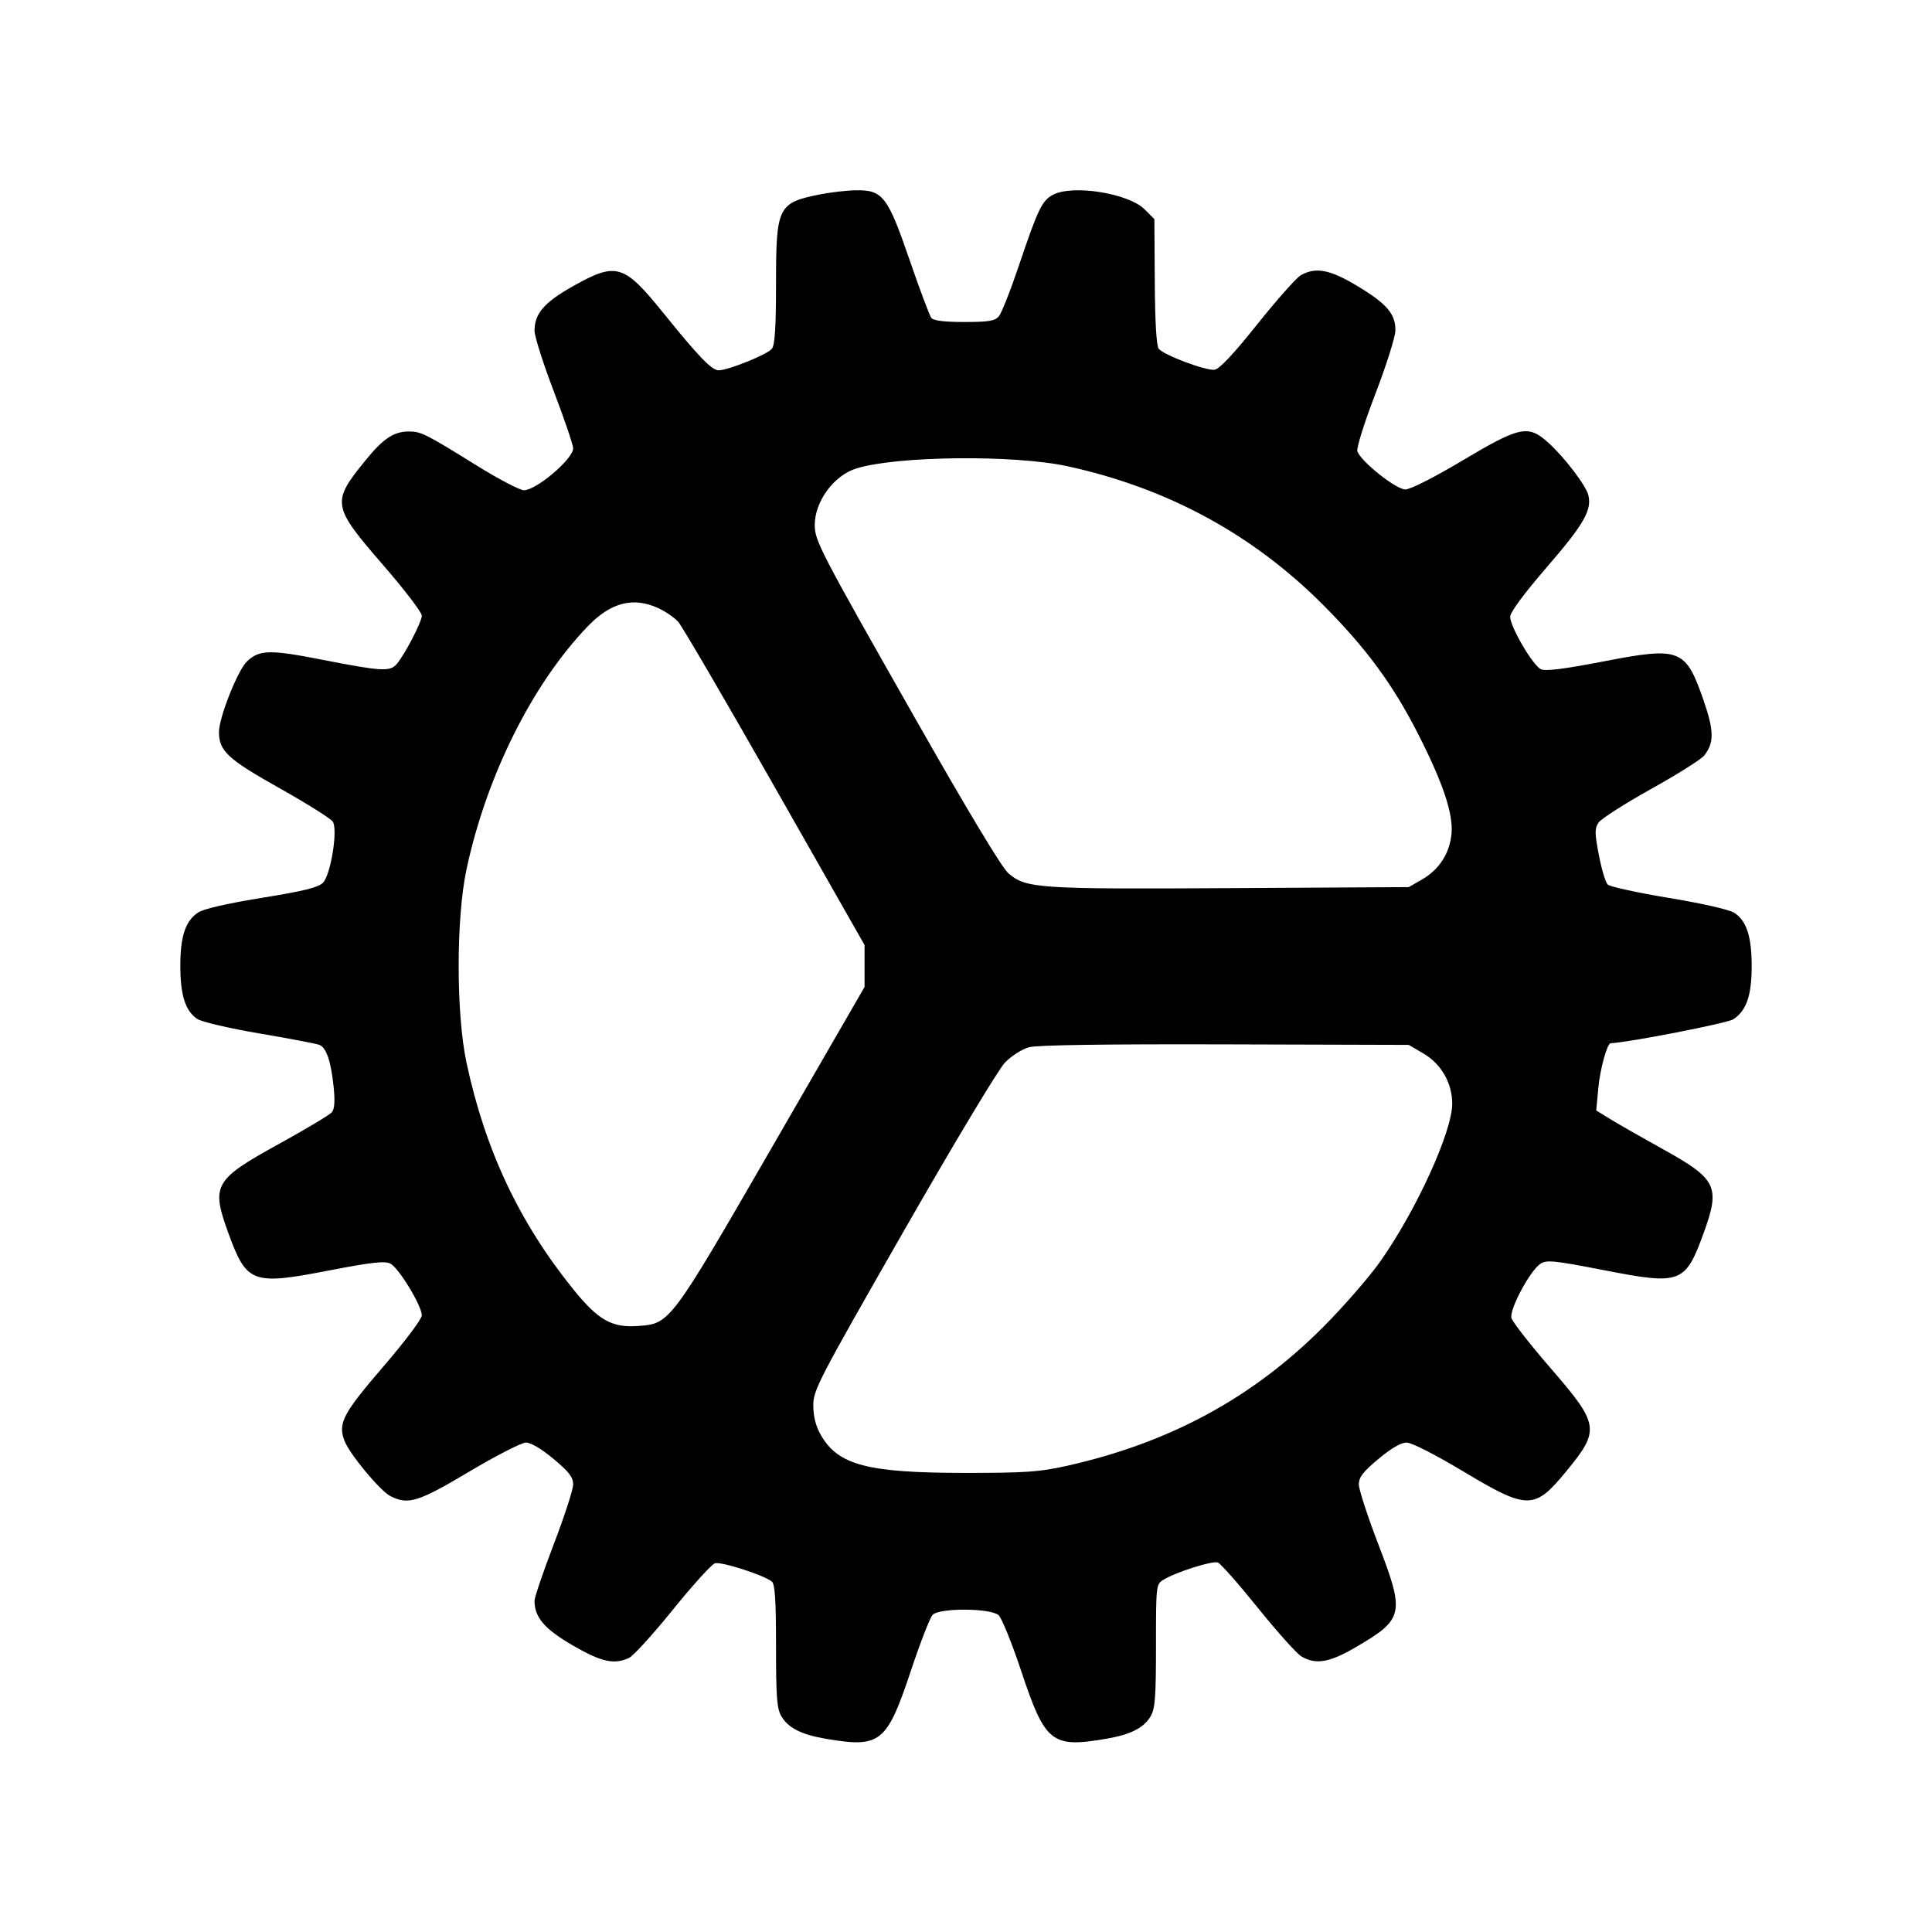 <svg xmlns="http://www.w3.org/2000/svg" width="512" height="512" viewBox="0 0 512 512"><path d="M217.173 51.544 C 206.146 53.762,205.653 54.780,205.653 75.315 C 205.653 86.522,205.350 91.384,204.587 92.398 C 203.459 93.897,193.015 98.133,190.447 98.133 C 188.620 98.133,185.185 94.572,175.790 82.938 C 165.346 70.004,163.364 69.403,152.046 75.733 C 144.261 80.087,141.662 83.063,141.657 87.625 C 141.655 89.121,143.957 96.377,146.773 103.750 C 149.589 111.124,151.893 117.906,151.893 118.822 C 151.893 121.619,142.130 129.920,138.840 129.920 C 137.770 129.920,132.127 126.961,126.300 123.345 C 112.783 114.957,111.567 114.347,108.373 114.347 C 104.332 114.347,101.533 116.226,96.707 122.182 C 87.820 133.147,87.991 134.120,101.561 149.776 C 107.185 156.265,111.787 162.282,111.787 163.147 C 111.787 164.790,107.305 173.421,105.112 176.000 C 103.380 178.037,101.026 177.903,85.649 174.885 C 71.500 172.108,68.818 172.155,65.487 175.243 C 63.047 177.504,58.025 190.134,58.031 193.993 C 58.040 199.038,60.332 201.160,74.166 208.931 C 81.401 212.995,87.720 216.969,88.210 217.763 C 89.576 219.975,87.636 231.890,85.575 233.951 C 84.333 235.193,80.428 236.156,69.393 237.939 C 60.294 239.410,53.979 240.860,52.526 241.811 C 49.149 244.024,47.787 248.102,47.787 256.000 C 47.787 263.760,49.147 267.974,52.322 270.055 C 53.489 270.819,60.900 272.541,68.820 273.887 C 76.729 275.231,83.845 276.587,84.634 276.901 C 86.491 277.638,87.726 281.281,88.421 288.069 C 88.804 291.808,88.657 293.907,87.952 294.756 C 87.386 295.437,81.128 299.188,74.044 303.091 C 56.638 312.680,55.870 314.042,60.584 326.957 C 65.355 340.030,66.912 340.612,86.819 336.761 C 98.491 334.503,101.927 334.112,103.447 334.870 C 105.664 335.975,111.787 346.048,111.787 348.589 C 111.787 349.553,107.299 355.520,101.555 362.195 C 90.868 374.612,89.524 377.179,91.285 381.809 C 92.617 385.314,100.669 395.030,103.424 396.459 C 108.130 398.898,110.815 398.068,124.400 389.973 C 131.489 385.749,138.238 382.293,139.397 382.293 C 140.681 382.293,143.534 383.989,146.699 386.634 C 150.817 390.075,151.893 391.476,151.893 393.397 C 151.893 394.729,149.589 401.829,146.773 409.173 C 143.957 416.518,141.653 423.305,141.653 424.255 C 141.653 428.610,144.317 431.712,151.770 436.037 C 159.365 440.446,162.699 441.192,166.682 439.377 C 167.820 438.859,173.046 433.117,178.295 426.618 C 183.544 420.119,188.571 414.569,189.467 414.285 C 191.100 413.766,202.503 417.435,204.557 419.139 C 205.379 419.822,205.653 424.094,205.653 436.239 C 205.653 449.869,205.880 452.814,207.087 454.857 C 208.900 457.926,212.394 459.692,218.823 460.789 C 233.353 463.269,235.011 461.938,241.432 442.652 C 243.896 435.252,246.481 428.628,247.177 427.932 C 249.044 426.065,262.550 426.152,264.641 428.044 C 265.478 428.802,268.162 435.426,270.605 442.764 C 276.984 461.924,278.664 463.266,293.177 460.789 C 299.606 459.692,303.100 457.926,304.913 454.857 C 306.121 452.813,306.347 449.864,306.347 436.155 C 306.347 420.200,306.384 419.856,308.267 418.684 C 311.535 416.649,321.326 413.538,322.747 414.083 C 323.489 414.368,328.262 419.777,333.354 426.103 C 338.447 432.429,343.633 438.216,344.878 438.963 C 348.654 441.225,352.298 440.614,359.253 436.549 C 372.040 429.077,372.349 427.685,365.294 409.323 C 362.441 401.896,360.107 394.729,360.107 393.397 C 360.107 391.476,361.183 390.075,365.301 386.634 C 368.700 383.794,371.282 382.295,372.768 382.298 C 374.104 382.301,380.311 385.462,387.840 389.973 C 404.860 400.173,406.638 400.171,415.051 389.945 C 424.110 378.933,423.897 377.548,410.823 362.453 C 405.437 356.235,400.812 350.311,400.545 349.289 C 399.956 347.036,405.475 336.719,408.237 334.910 C 409.879 333.833,411.810 334.031,425.258 336.650 C 445.384 340.571,446.615 340.114,451.424 326.937 C 455.967 314.489,455.013 312.479,440.838 304.628 C 435.343 301.584,429.085 298.012,426.933 296.691 L 423.019 294.289 423.574 288.317 C 424.040 283.304,425.911 276.507,426.836 276.470 C 431.521 276.281,457.748 271.163,459.326 270.129 C 462.822 267.838,464.213 263.831,464.213 256.057 C 464.213 248.193,462.860 244.030,459.613 241.902 C 458.334 241.064,451.148 239.431,442.261 237.957 C 433.919 236.575,426.625 234.978,426.052 234.410 C 425.480 233.842,424.428 230.329,423.715 226.604 C 422.603 220.793,422.588 219.573,423.608 218.016 C 424.263 217.018,430.498 213.025,437.466 209.143 C 444.433 205.261,450.797 201.256,451.608 200.242 C 454.302 196.877,454.271 193.709,451.463 185.606 C 446.715 171.902,445.297 171.348,425.003 175.274 C 414.529 177.300,409.593 177.918,408.363 177.357 C 406.237 176.389,400.213 166.115,400.213 163.459 C 400.213 162.254,403.824 157.370,410.023 150.191 C 419.749 138.927,421.891 135.201,420.928 131.221 C 420.316 128.691,414.582 121.165,410.361 117.352 C 404.989 112.498,402.855 112.937,387.600 122.027 C 379.984 126.564,373.778 129.707,372.431 129.707 C 369.937 129.707,360.557 122.231,359.713 119.569 C 359.449 118.740,361.583 111.945,364.453 104.470 C 367.324 96.996,369.721 89.459,369.781 87.722 C 369.933 83.288,367.567 80.498,359.616 75.737 C 352.410 71.421,348.725 70.719,344.768 72.910 C 343.607 73.553,338.415 79.395,333.231 85.893 C 326.878 93.856,323.176 97.797,321.872 97.983 C 319.628 98.304,308.482 94.131,307.084 92.446 C 306.469 91.706,306.098 85.460,306.028 74.683 L 305.920 58.062 303.339 55.480 C 299.092 51.231,284.376 48.867,279.113 51.589 C 276.161 53.115,275.117 55.274,270.013 70.400 C 267.796 76.971,265.404 83.019,264.699 83.840 C 263.649 85.062,261.983 85.333,255.546 85.333 C 250.273 85.333,247.394 84.981,246.823 84.267 C 246.353 83.680,243.753 76.754,241.045 68.876 C 235.229 51.960,233.933 50.293,226.708 50.430 C 224.280 50.476,219.989 50.977,217.173 51.544 M282.880 123.557 C 309.413 129.332,332.021 141.605,350.720 160.385 C 362.009 171.722,369.121 181.381,375.742 194.370 C 382.404 207.437,385.172 215.693,384.663 220.983 C 384.162 226.204,381.380 230.480,376.761 233.128 L 373.333 235.093 325.973 235.364 C 275.000 235.655,271.924 235.450,267.241 231.438 C 265.512 229.957,256.488 214.953,242.239 189.867 C 217.221 145.821,215.906 143.283,215.920 139.093 C 215.942 132.818,221.010 125.966,226.987 124.129 C 237.806 120.805,268.779 120.488,282.880 123.557 M174.507 161.186 C 176.384 162.053,178.739 163.676,179.740 164.794 C 180.742 165.912,192.262 185.643,205.340 208.640 L 229.120 250.453 229.120 256.000 L 229.120 261.547 204.764 303.722 C 177.563 350.824,177.592 350.784,169.093 351.398 C 162.113 351.903,158.521 349.858,151.843 341.577 C 137.577 323.886,128.553 304.707,123.626 281.600 C 120.858 268.619,120.858 243.381,123.626 230.400 C 128.905 205.645,141.049 181.294,155.741 166.003 C 161.871 159.624,167.815 158.098,174.507 161.186 M377.305 279.241 C 381.956 281.976,384.853 287.058,384.853 292.485 C 384.853 299.883,375.376 320.674,365.806 334.270 C 362.906 338.390,356.117 346.195,350.720 351.615 C 331.961 370.455,309.953 382.377,282.674 388.475 C 275.527 390.073,271.746 390.337,256.000 390.336 C 229.793 390.333,222.038 388.288,217.466 380.175 C 216.172 377.877,215.534 375.329,215.531 372.448 C 215.528 368.379,216.805 365.918,239.390 326.450 C 252.862 302.909,264.598 283.369,266.342 281.579 C 268.089 279.786,270.870 278.022,272.742 277.519 C 274.887 276.943,293.185 276.678,324.693 276.768 L 373.333 276.907 377.305 279.241 " stroke="none" fill="black" fill-rule="evenodd"></path></svg>